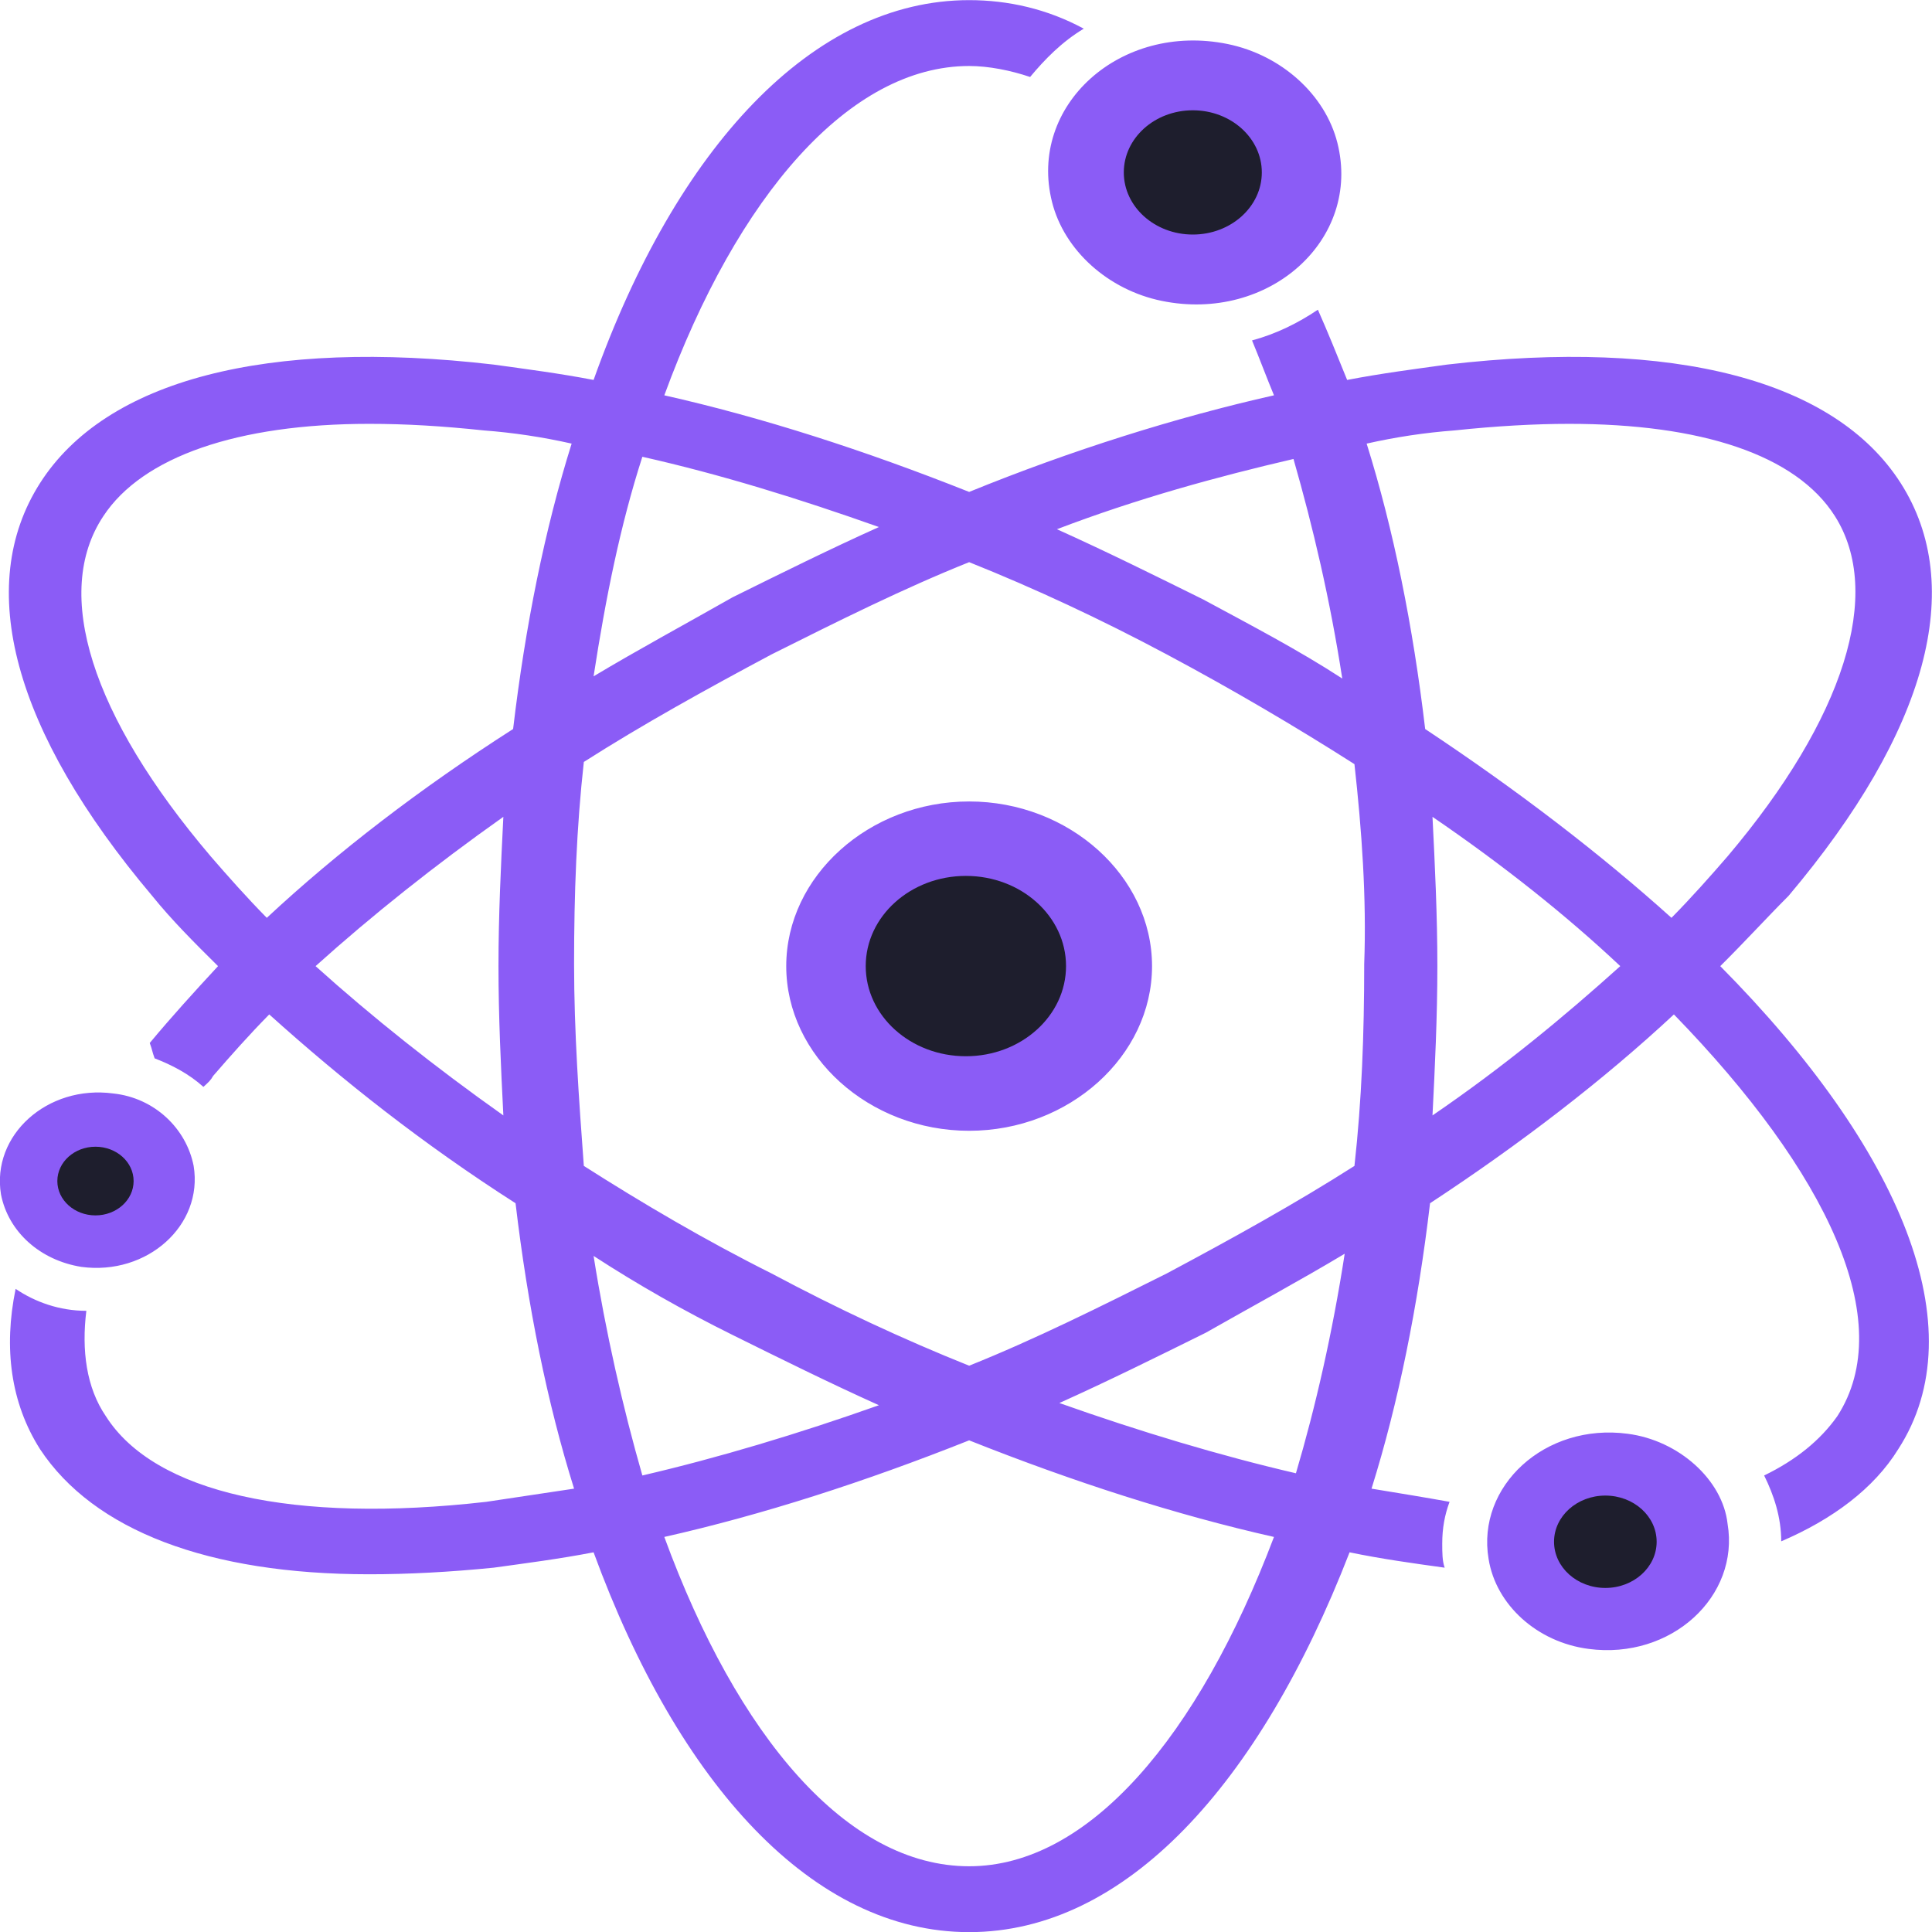 <?xml version="1.0" encoding="UTF-8"?>
<!DOCTYPE svg PUBLIC "-//W3C//DTD SVG 1.1//EN" "http://www.w3.org/Graphics/SVG/1.1/DTD/svg11.dtd">
<!-- Creator: CorelDRAW -->
<svg xmlns="http://www.w3.org/2000/svg" xml:space="preserve" width="160mm" height="160mm" version="1.1" style="shape-rendering:geometricPrecision; text-rendering:geometricPrecision; image-rendering:optimizeQuality; fill-rule:evenodd; clip-rule:evenodd"
viewBox="0 0 16000 16000"
 xmlns:xlink="http://www.w3.org/1999/xlink"
 xmlns:xodm="http://www.corel.com/coreldraw/odm/2003"
 data-bbox="34.67031463748292 10.150113921518994 442.6593707250342 491.69977215696196"
 sodipodi:docname="TXT.svg"
 inkscape:export-filename="../localzet/logo.svg"
 inkscape:export-xdpi="96"
 inkscape:export-ydpi="96"
 xmlns:inkscape="http://www.inkscape.org/namespaces/inkscape"
 xmlns:sodipodi="http://sodipodi.sourceforge.net/DTD/sodipodi-0.dtd"
 xmlns:svg="http://www.w3.org/2000/svg">
 <defs>
  <style type="text/css">
   <![CDATA[
    .fil1 {fill:#1E1E2D;fill-rule:nonzero}
    .fil0 {fill:#8B5CF6;fill-rule:nonzero}
   ]]>
  </style>
 </defs>
 <g id="Слой_x0020_1">
  <sodipodi:namedview id="namedview27" pagecolor="#1e1e2d" bordercolor="#000000" borderopacity="0.25" inkscape:showpageshadow="true" inkscape:pageopacity="1" inkscape:pagecheckerboard="0" inkscape:deskcolor="#d1d1d1" showgrid="false"/>
  <path id="path11" class="fil0" d="M8712.7 1673.73c-201.97,-800.01 565.49,-1490.91 1454.12,-1309.1 444.31,90.92 807.83,418.18 908.82,818.18 201.96,800.01 -565.49,1490.91 -1454.12,1309.1 -444.32,-90.91 -807.84,-418.18 -908.82,-818.18zm4766.26 10199.99c-686.66,-90.91 -1252.15,436.37 -1151.17,1036.36 60.59,381.82 403.92,690.91 828.04,745.46 686.67,90.91 1252.16,-436.37 1151.17,-1036.36 -40.39,-363.63 -403.92,-690.91 -828.04,-745.46zm-5452.94 -5236.36c-828.04,0 -1514.71,618.18 -1514.71,1363.64 0,745.46 686.67,1363.64 1514.71,1363.64 828.04,0 1514.71,-618.18 1514.71,-1363.64 0,-745.46 -686.67,-1363.64 -1514.71,-1363.64zm6220.4 1363.64c1494.51,1509.09 2120.59,3000 1474.31,4000 -201.97,327.27 -545.3,581.81 -969.41,763.64 0,-200.01 -60.59,-381.83 -141.38,-545.46 262.55,-127.28 464.51,-290.91 605.88,-490.91 504.91,-781.82 -80.77,-2018.19 -1353.13,-3327.28 -585.68,545.46 -1272.36,1072.72 -2019.61,1563.64 -100.98,854.54 -262.55,1654.55 -484.71,2363.64 222.16,36.36 444.31,72.72 646.27,109.09 -40.4,109.09 -60.59,218.17 -60.59,345.45 0,72.72 0,145.46 20.19,200 -262.53,-36.35 -525.08,-72.72 -787.63,-127.26 -747.25,1927.27 -1858.04,3145.45 -3150.59,3145.45 -1292.54,0 -2403.32,-1218.18 -3110.19,-3145.45 -282.75,54.54 -565.49,90.91 -828.03,127.26 -363.52,36.37 -706.87,54.55 -1030,54.55 -1332.94,0 -2282.16,-363.64 -2726.46,-1036.36 -242.35,-381.82 -302.94,-836.37 -201.97,-1327.27 161.57,109.09 363.53,181.82 585.68,181.82 -40.39,327.27 0,636.37 161.57,872.73 403.92,636.37 1555.11,890.91 3150.59,709.09 242.35,-36.37 484.71,-72.72 727.06,-109.09 -222.16,-709.09 -383.73,-1509.09 -484.71,-2363.64 -767.46,-490.91 -1433.91,-1018.18 -2039.8,-1563.64 -161.57,163.63 -323.14,345.46 -464.51,509.09 -20.19,36.37 -40.39,54.55 -80.77,90.91 -121.18,-109.09 -262.56,-181.82 -403.92,-236.36 -20.19,-54.55 -20.19,-72.73 -40.4,-127.28 181.76,-218.18 363.52,-418.18 565.49,-636.37 -201.97,-200 -383.73,-381.83 -545.3,-581.81 -1151.18,-1363.63 -1474.32,-2563.63 -929.02,-3418.18 545.29,-854.55 1878.22,-1200 3756.47,-981.81 262.54,36.35 545.28,72.72 828.03,127.26 686.66,-1927.27 1817.65,-3145.45 3110.19,-3145.45 323.14,0 646.28,72.73 949.22,236.37 -181.77,109.09 -323.13,254.54 -444.32,400 -161.56,-54.55 -343.33,-90.91 -504.9,-90.91 -989.61,0 -1918.63,1072.72 -2524.51,2727.27 807.84,181.82 1656.07,454.55 2524.51,800 848.23,-345.45 1716.66,-618.18 2524.51,-800 -60.59,-145.45 -121.17,-309.09 -181.76,-454.54 201.97,-54.55 383.73,-145.46 545.3,-254.55 80.78,181.82 161.57,381.82 242.35,581.81 282.74,-54.54 565.49,-90.91 828.04,-127.28 1878.23,-218.17 3211.17,127.28 3756.47,981.82 545.3,854.54 222.16,2054.55 -929.02,3418.17 -181.77,181.83 -363.53,381.83 -565.49,581.82l0 0.02zm-2928.43 -4327.27c222.15,709.09 383.72,1509.1 484.71,2363.64 767.45,509.09 1454.12,1036.36 2039.8,1563.64 161.57,-163.63 323.14,-345.46 464.5,-509.09 969.41,-1145.46 1292.55,-2181.82 888.63,-2818.19 -323.14,-509.09 -1110.78,-763.63 -2201.37,-763.63 -282.74,0 -605.88,18.18 -949.21,54.54 -242.35,18.18 -484.72,54.55 -727.06,109.09zm-2564.91 709.09c403.92,181.83 807.84,381.83 1211.77,581.82 403.92,218.17 787.65,418.17 1151.17,654.54 -100.98,-654.54 -242.35,-1254.55 -403.92,-1818.18 -626.08,145.46 -1292.55,327.27 -1959.02,581.81l0 0.01zm2463.92 1945.45c-484.71,-309.09 -1009.8,-618.18 -1555.1,-909.09 -545.3,-290.91 -1090.58,-545.46 -1635.88,-763.63 -545.3,218.17 -1090.58,490.91 -1635.88,763.63 -545.3,290.91 -1070.39,581.81 -1555.1,890.92 -60.59,545.45 -80.78,1090.91 -80.78,1672.72 0,563.64 40.39,1127.27 80.78,1672.73 484.71,309.09 1009.8,618.18 1555.1,890.91 545.3,290.92 1090.58,545.46 1635.88,763.64 545.3,-218.18 1090.58,-490.91 1635.88,-763.64 545.3,-290.91 1070.39,-581.81 1555.1,-890.91 60.59,-545.46 80.78,-1090.92 80.78,-1672.73 20.19,-545.45 -20.19,-1109.09 -80.78,-1654.55zm-5897.25 -2545.45c-181.76,563.64 -302.94,1163.64 -403.92,1818.18 363.52,-218.17 767.45,-436.36 1151.17,-654.54 403.92,-200 807.84,-400 1211.77,-581.81 -666.47,-236.37 -1312.74,-436.37 -1959.02,-581.83zm-3574.7 3309.09c141.38,163.63 302.93,345.46 464.5,509.09 585.69,-545.46 1272.36,-1072.73 2039.8,-1563.64 100.99,-854.55 262.56,-1654.55 484.72,-2363.64 -242.35,-54.54 -484.72,-90.91 -727.06,-109.09 -343.34,-36.37 -646.27,-54.54 -949.22,-54.54 -1090.58,0 -1878.23,272.72 -2201.37,763.63 -424.13,636.37 -100.98,1654.55 888.63,2818.19zm2423.53 2145.45c-20.19,-399.99 -40.4,-818.18 -40.4,-1236.36 0,-418.18 20.19,-836.37 40.4,-1236.36 -565.49,400 -1090.59,818.18 -1555.11,1236.36 464.51,418.18 989.62,836.37 1555.11,1236.36zm1151.17 2981.82c626.07,-145.46 1292.55,-345.46 1959.02,-581.81 -403.92,-181.83 -807.84,-381.83 -1211.77,-581.82 -403.92,-200 -787.65,-418.17 -1151.17,-654.54 100.98,636.37 242.35,1254.55 403.92,1818.18l0 -0.01zm5230.78 509.09c-807.84,-181.82 -1656.07,-454.55 -2524.51,-800 -868.43,345.45 -1716.66,618.18 -2524.51,800 605.88,1654.55 1514.7,2727.27 2524.51,2727.27 989.61,0 1898.43,-1072.72 2524.51,-2727.27zm585.69 -2345.45c-363.52,218.18 -767.45,436.37 -1151.17,654.54 -403.91,200 -807.83,400.01 -1211.77,581.82 666.48,236.36 1332.95,436.36 1959.03,581.81 161.57,-545.46 302.93,-1163.64 403.91,-1818.18l0 0.01zm2282.15 -2381.82c-444.31,-418.18 -969.41,-836.37 -1555.1,-1236.36 20.19,400 40.4,818.18 40.4,1236.36 0,418.18 -20.19,836.37 -40.4,1236.36 585.68,-400 1090.58,-818.18 1555.1,-1236.36zm-12743.71 2490.91c545.3,72.72 1009.8,-345.46 929.02,-836.37 -60.58,-309.09 -323.14,-563.64 -666.47,-600 -545.3,-72.73 -1009.8,345.45 -929.03,836.36 60.59,309.09 323.15,545.46 666.48,600.01z" data-uid="o_f3m77glf3_6" inkscape:label="neuron"/>
  <g data-type="circle" data-cx="50" data-cy="50" data-r="50" data-uid="o_f3m77glf3_7" inkscape:label="center">
   <path id="path15" class="fil1" d="M7169.56 8000.61c0.01,412.31 371.43,746.7 829.44,746.7 458,0 829.42,-334.39 829.42,-746.69 0,-412.34 -371.42,-746.71 -829.42,-746.71 -458.01,0 -829.43,334.37 -829.43,746.71l-0.01 -0.01zm0 0l0 0 0 0z"/>
  </g>
  <g data-type="circle" data-cx="50" data-cy="50" data-r="50" data-uid="o_f3m77glf3_8" inkscape:label="right">
   <path id="path17" class="fil1" d="M12869.93 12768.21c-0.01,211.2 190.25,382.48 424.84,382.48 234.6,0 424.85,-171.28 424.85,-382.48 0,-211.2 -190.25,-382.48 -424.85,-382.48 -234.59,0 -424.85,171.28 -424.85,382.48l0.01 0zm0 0l0 0 0 0z"/>
  </g>
  <path id="path19" class="fil1" d="M9878.33 1427.91m-571.48 0c0,284.1 255.91,514.51 571.48,514.51 315.58,0 571.49,-230.41 571.49,-514.51 0,-284.1 -255.91,-514.49 -571.49,-514.49 -315.57,0 -571.48,230.39 -571.48,514.49z" data-type="circle" data-cx="50" data-cy="50" data-r="50" data-uid="o_f3m77glf3_9" inkscape:label="up"/>
  <g data-type="circle" data-cx="50" data-cy="50" data-r="50" data-uid="o_f3m77glf3_10" inkscape:label="left">
   <path id="path21" class="fil1" d="M474.84 9781c0.01,157.01 141.44,284.35 315.85,284.35 174.42,0 315.86,-127.34 315.86,-284.35 0,-157.02 -141.44,-284.36 -315.86,-284.36 -174.41,0 -315.84,127.34 -315.84,284.36l-0.01 0zm0 0l0 0 0 0z"/>
  </g>
 </g>
</svg>
